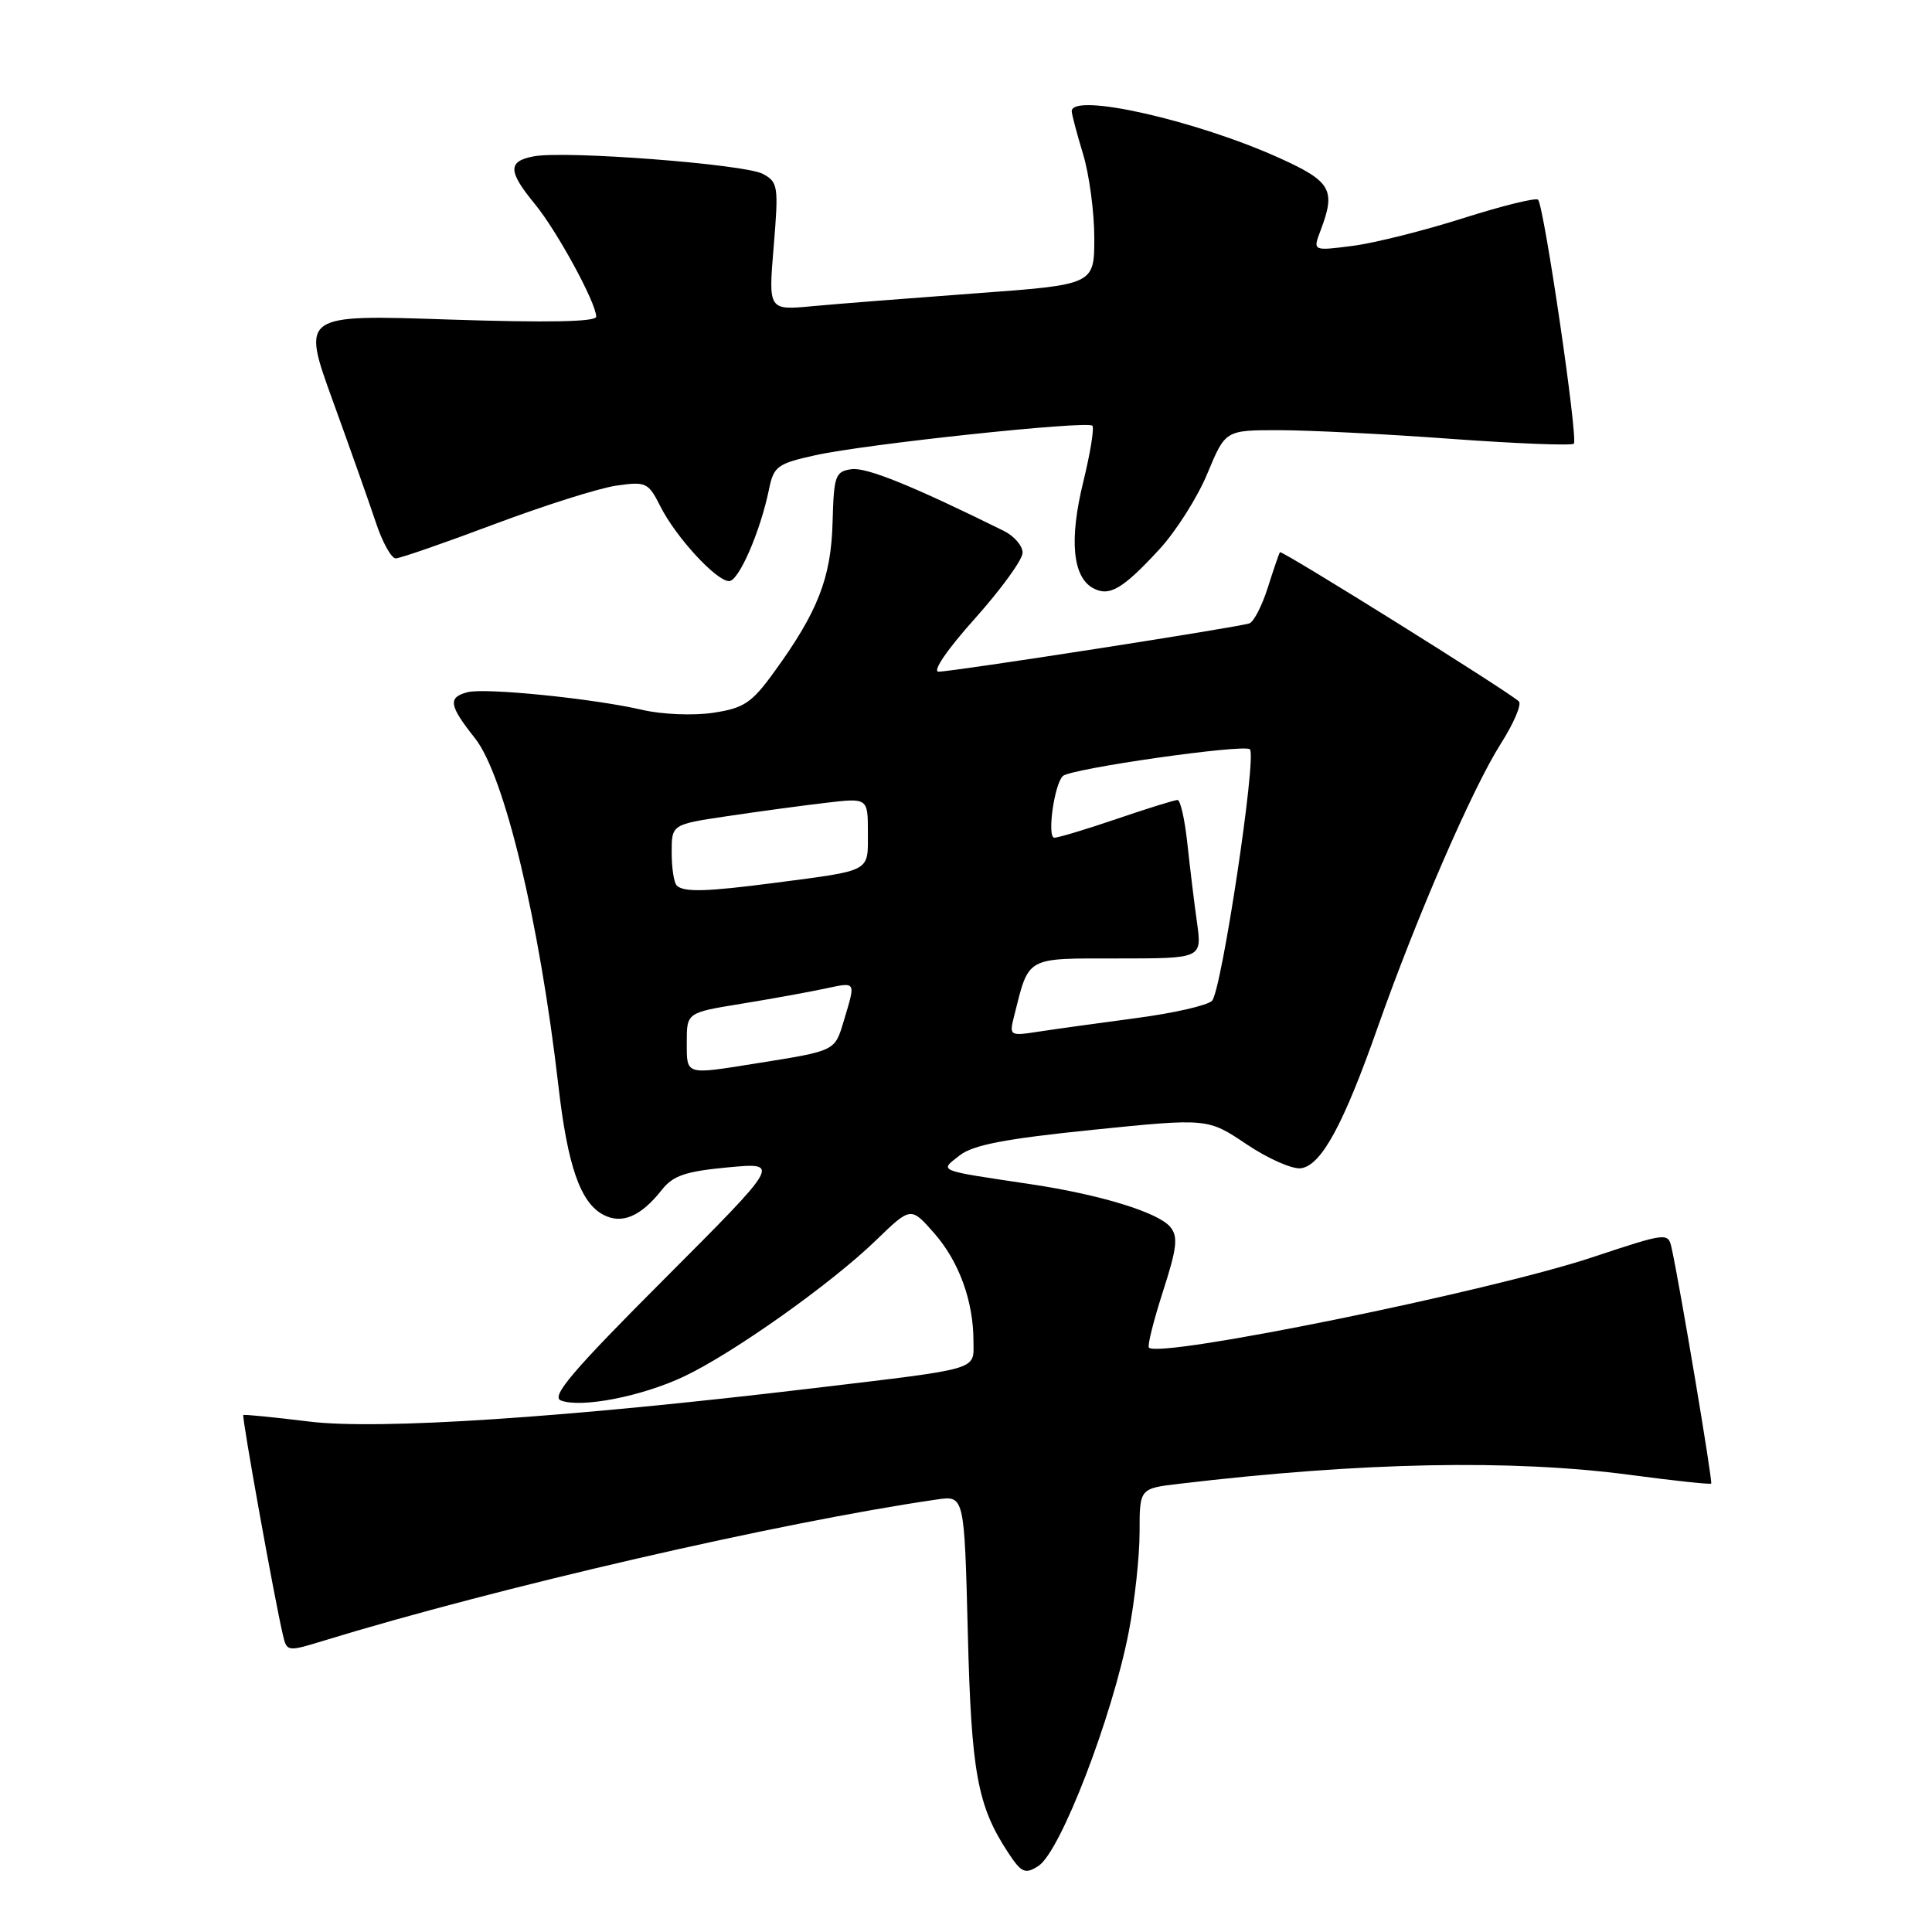 <?xml version="1.0" encoding="UTF-8" standalone="no"?>
<!DOCTYPE svg PUBLIC "-//W3C//DTD SVG 1.1//EN" "http://www.w3.org/Graphics/SVG/1.1/DTD/svg11.dtd" >
<svg xmlns="http://www.w3.org/2000/svg" xmlns:xlink="http://www.w3.org/1999/xlink" version="1.1" viewBox="0 0 256 256">
 <g >
 <path fill="currentColor"
d=" M 137.62 247.23 C 140.53 245.32 147.40 227.49 149.58 216.16 C 150.36 212.13 151.00 206.22 151.00 203.03 C 151.00 197.23 151.00 197.23 156.25 196.61 C 180.46 193.74 200.26 193.35 216.00 195.43 C 221.78 196.20 226.61 196.72 226.74 196.58 C 226.97 196.37 222.58 170.25 221.50 165.38 C 221.03 163.29 220.93 163.30 210.95 166.61 C 197.31 171.14 153.69 180.02 152.24 178.57 C 152.01 178.35 152.85 175.01 154.09 171.15 C 155.97 165.33 156.13 163.86 155.06 162.57 C 153.45 160.64 145.75 158.28 136.50 156.90 C 124.00 155.03 124.45 155.22 127.17 153.09 C 128.93 151.71 133.22 150.89 144.77 149.71 C 160.03 148.16 160.03 148.16 165.19 151.63 C 168.02 153.53 171.26 154.96 172.39 154.80 C 175.09 154.41 178.01 149.04 182.58 136.05 C 187.71 121.50 195.10 104.47 198.86 98.55 C 200.59 95.83 201.67 93.30 201.25 92.93 C 199.63 91.47 169.81 72.86 169.60 73.17 C 169.47 73.35 168.75 75.46 167.99 77.86 C 167.23 80.25 166.14 82.39 165.55 82.60 C 164.14 83.11 126.26 89.00 124.37 89.00 C 123.50 89.00 125.51 86.05 129.19 81.95 C 132.66 78.07 135.50 74.15 135.50 73.24 C 135.50 72.32 134.38 71.02 133.00 70.34 C 120.92 64.37 114.80 61.89 112.83 62.17 C 110.67 62.48 110.49 63.00 110.32 69.25 C 110.12 76.59 108.36 81.10 102.52 89.12 C 99.60 93.15 98.56 93.84 94.48 94.45 C 91.89 94.84 87.73 94.67 85.15 94.07 C 78.64 92.56 64.29 91.11 61.95 91.72 C 59.32 92.41 59.49 93.47 62.93 97.81 C 66.83 102.72 71.47 122.04 73.99 143.86 C 75.21 154.49 76.90 159.34 79.92 160.95 C 82.38 162.27 84.91 161.20 87.69 157.67 C 89.18 155.77 90.83 155.21 96.48 154.68 C 103.44 154.03 103.44 154.03 88.03 169.47 C 75.87 181.64 72.97 185.05 74.32 185.57 C 77.00 186.60 85.02 185.04 90.61 182.40 C 97.12 179.33 110.15 170.09 116.09 164.33 C 120.69 159.88 120.69 159.88 123.79 163.41 C 127.08 167.16 128.99 172.41 128.99 177.73 C 129.00 181.61 130.11 181.28 107.81 183.94 C 75.05 187.85 50.12 189.50 40.94 188.36 C 36.30 187.79 32.39 187.40 32.24 187.50 C 32.01 187.67 36.36 211.87 37.50 216.70 C 38.00 218.85 38.13 218.86 42.76 217.44 C 65.91 210.34 103.40 201.70 124.14 198.69 C 127.78 198.16 127.78 198.16 128.24 216.33 C 128.70 234.85 129.51 239.27 133.55 245.43 C 135.34 248.17 135.85 248.39 137.62 247.23 Z  M 153.62 72.79 C 155.82 70.41 158.69 65.88 159.99 62.73 C 162.37 57.00 162.37 57.00 169.43 57.00 C 173.32 57.00 183.60 57.51 192.27 58.15 C 200.94 58.78 208.27 59.07 208.54 58.79 C 209.14 58.20 204.59 27.26 203.80 26.46 C 203.50 26.17 199.04 27.27 193.88 28.91 C 188.72 30.55 182.13 32.21 179.22 32.58 C 173.95 33.26 173.95 33.26 174.97 30.57 C 177.03 25.16 176.41 24.06 169.58 20.96 C 158.50 15.94 141.97 12.21 142.01 14.75 C 142.02 15.16 142.69 17.71 143.51 20.41 C 144.33 23.11 145.00 28.11 145.00 31.52 C 145.00 37.72 145.00 37.72 129.25 38.87 C 120.59 39.51 110.87 40.27 107.66 40.57 C 101.81 41.12 101.81 41.12 102.52 32.65 C 103.18 24.66 103.10 24.13 101.08 23.04 C 98.66 21.75 74.84 19.92 70.70 20.72 C 67.27 21.37 67.30 22.69 70.86 27.02 C 73.81 30.60 79.00 40.14 79.00 41.96 C 79.00 42.65 72.60 42.77 59.47 42.34 C 39.95 41.68 39.95 41.68 44.09 53.09 C 46.37 59.37 48.94 66.64 49.81 69.25 C 50.67 71.86 51.86 73.99 52.44 73.99 C 53.02 73.98 58.90 71.94 65.50 69.46 C 72.10 66.98 79.37 64.68 81.66 64.35 C 85.62 63.78 85.90 63.92 87.52 67.13 C 89.57 71.19 94.92 77.00 96.61 77.00 C 97.90 77.00 100.76 70.40 101.90 64.82 C 102.52 61.79 103.01 61.43 108.04 60.32 C 114.67 58.84 144.05 55.72 144.74 56.41 C 145.02 56.68 144.47 60.05 143.53 63.89 C 141.67 71.47 142.12 76.41 144.80 77.91 C 146.96 79.12 148.76 78.07 153.62 72.79 Z  M 91.00 138.09 C 91.00 134.18 91.00 134.18 98.25 133.00 C 102.24 132.35 107.19 131.45 109.25 131.01 C 113.50 130.11 113.40 129.94 111.84 135.16 C 110.58 139.34 110.88 139.20 99.92 140.95 C 90.76 142.41 91.00 142.49 91.00 138.09 Z  M 134.36 134.70 C 136.38 126.66 135.77 127.00 148.11 127.00 C 159.27 127.00 159.27 127.00 158.61 122.25 C 158.24 119.64 157.67 114.91 157.33 111.75 C 156.99 108.59 156.41 106.00 156.03 106.00 C 155.66 106.00 152.04 107.12 148.00 108.50 C 143.96 109.88 140.23 111.00 139.71 111.00 C 138.72 111.00 139.67 103.98 140.83 102.83 C 141.81 101.85 164.89 98.55 165.62 99.29 C 166.55 100.22 161.86 131.33 160.60 132.61 C 159.99 133.23 155.45 134.26 150.50 134.91 C 145.55 135.57 139.75 136.37 137.60 136.70 C 133.80 137.29 133.72 137.24 134.36 134.70 Z  M 89.67 117.33 C 89.30 116.97 89.00 115.00 89.00 112.95 C 89.00 109.24 89.00 109.24 96.41 108.14 C 100.49 107.53 106.34 106.74 109.41 106.38 C 115.00 105.72 115.00 105.72 115.00 110.34 C 115.00 115.60 115.58 115.29 102.68 116.98 C 93.55 118.17 90.59 118.25 89.67 117.33 Z "/>
</g>
</svg>